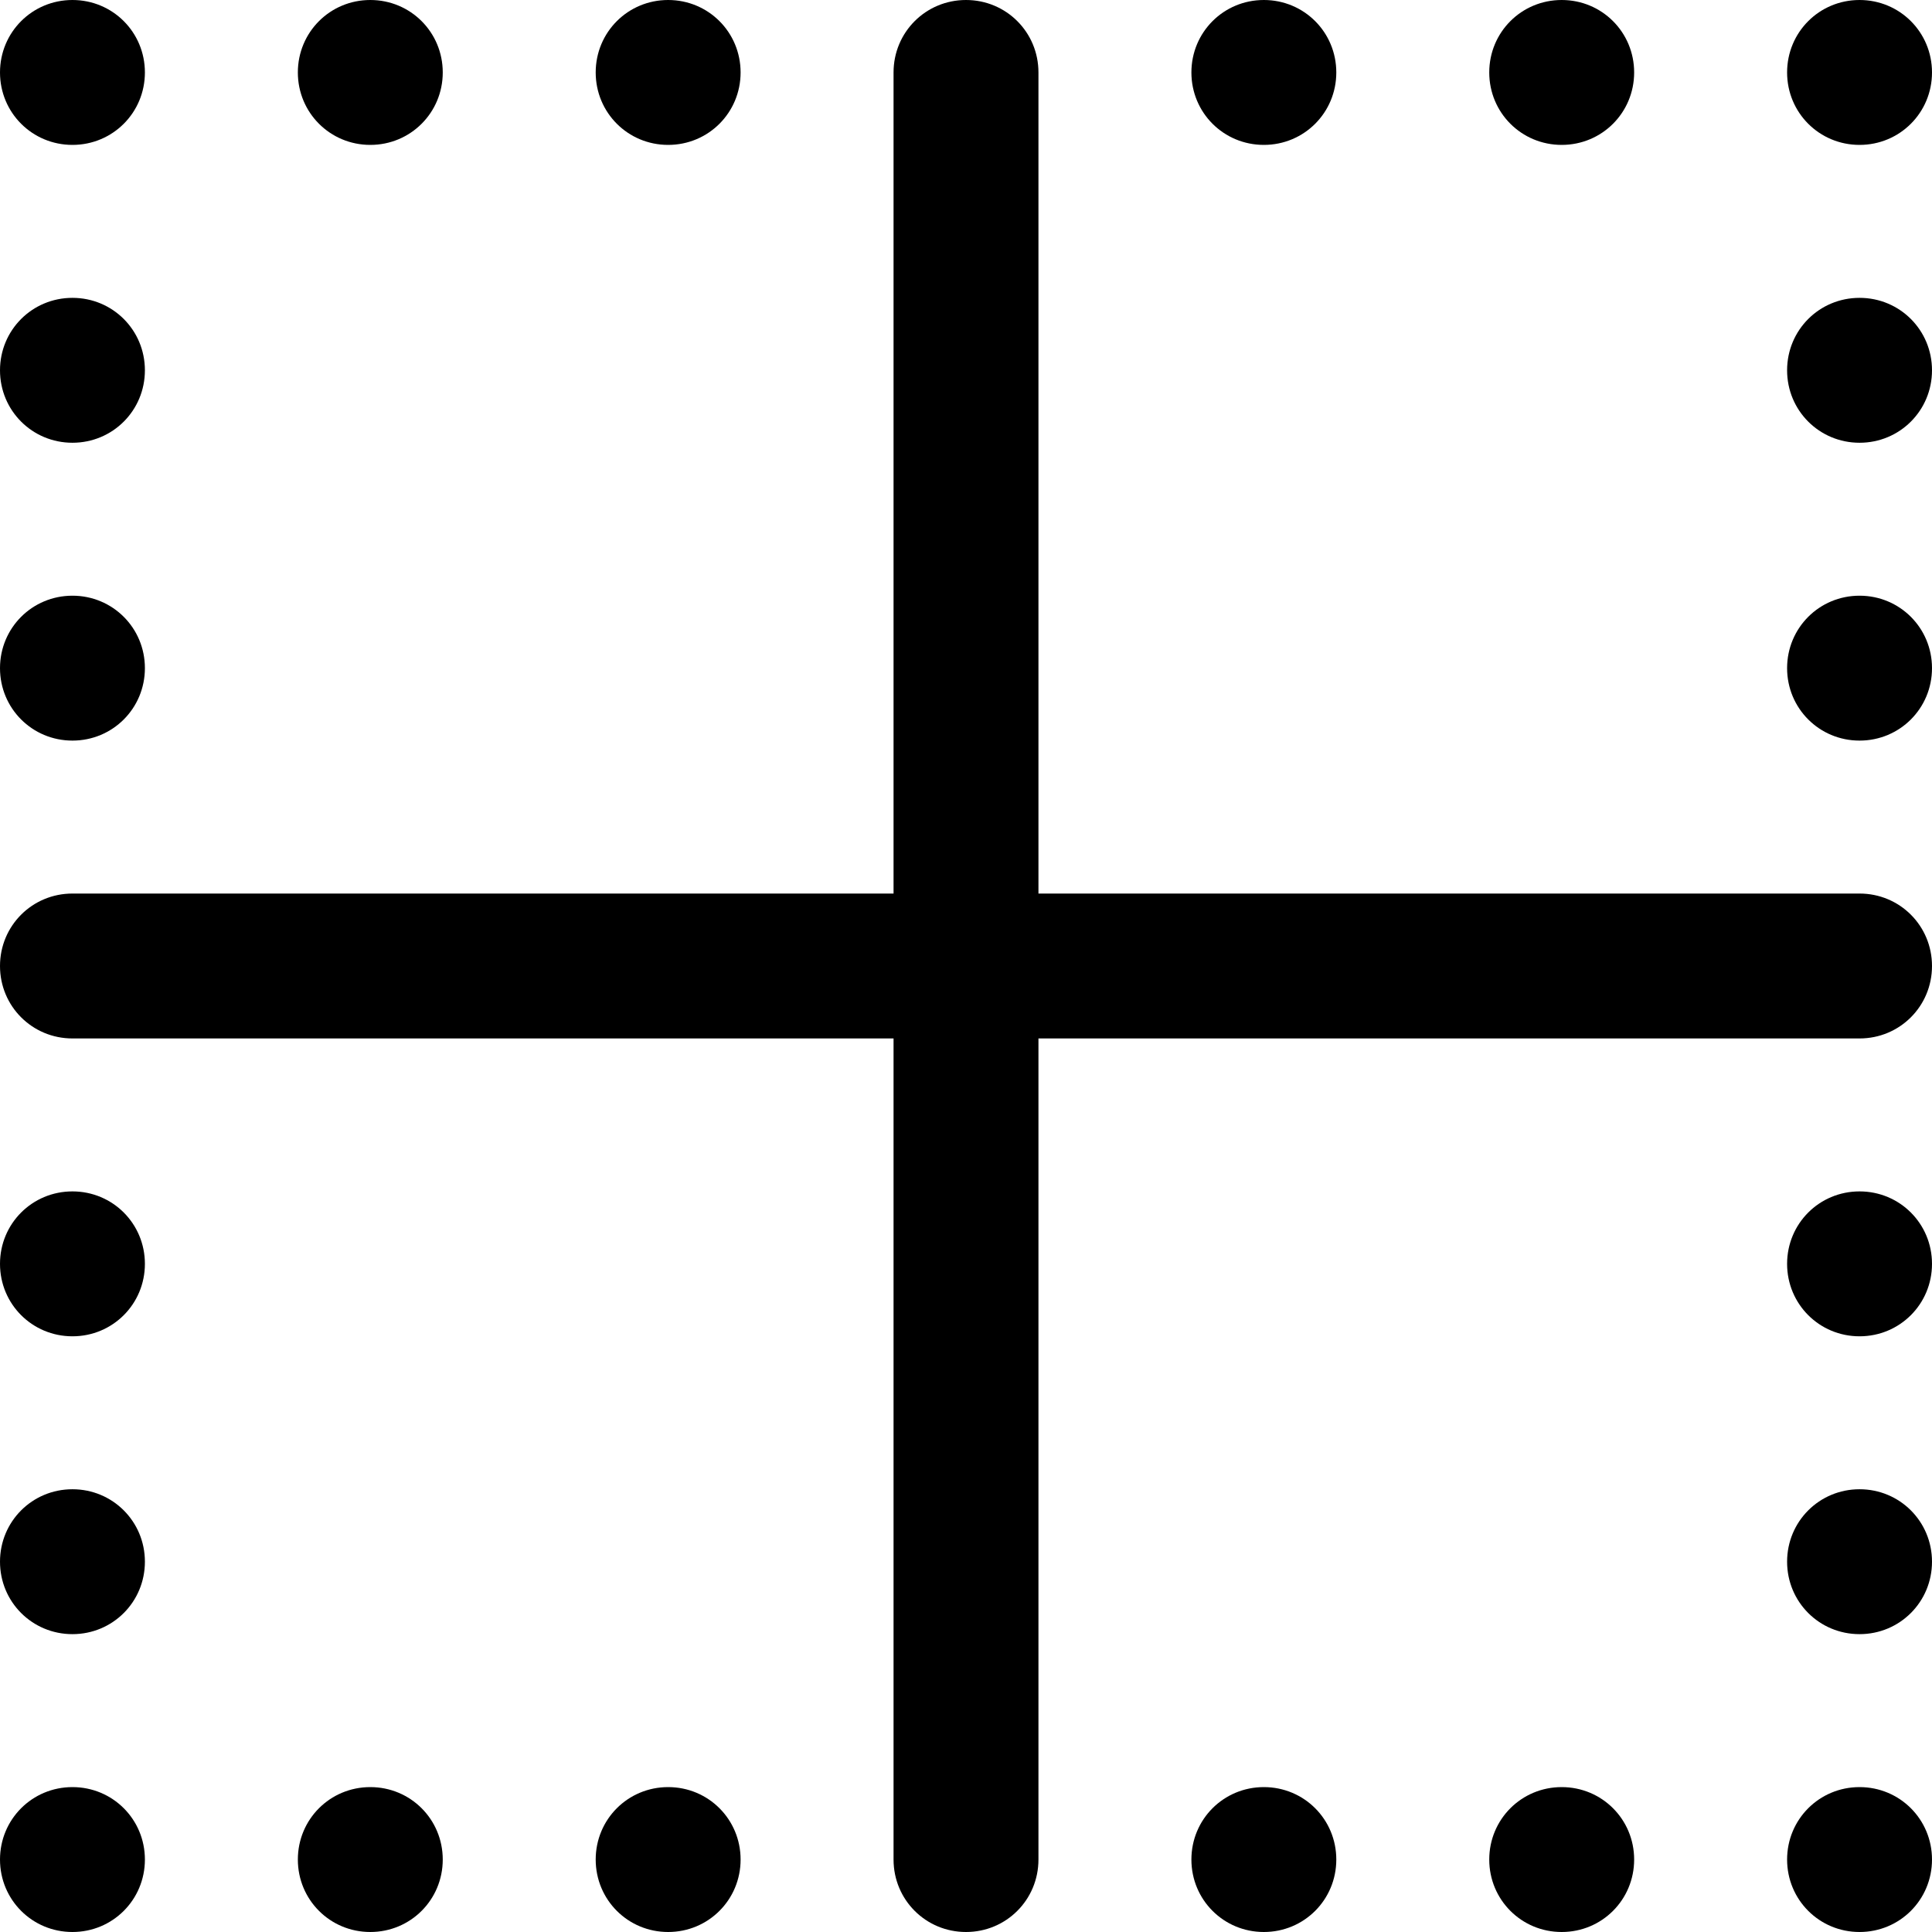 <?xml version="1.0" encoding="utf-8"?>
<!-- Generator: Adobe Illustrator 21.1.0, SVG Export Plug-In . SVG Version: 6.00 Build 0)  -->
<svg version="1.1" id="Layer_1" xmlns="http://www.w3.org/2000/svg" xmlns:xlink="http://www.w3.org/1999/xlink" x="0px" y="0px"
	 viewBox="0 0 24 24" style="enable-background:new 0 0 24 24;" xml:space="preserve">
<path d="M24,12c0,0.5-0.4,0.9-0.9,0.9H12.9v10.2c0,0.5-0.4,0.9-0.9,0.9s-0.9-0.4-0.9-0.9V12.9H0.9C0.4,12.9,0,12.5,0,12
	s0.4-0.9,0.9-0.9h10.2V0.9C11.1,0.4,11.5,0,12,0s0.9,0.4,0.9,0.9v10.2h10.2C23.6,11.1,24,11.5,24,12z M8.3,1.8
	c0.5,0,0.9-0.4,0.9-0.9S8.8,0,8.3,0S7.4,0.4,7.4,0.9S7.8,1.8,8.3,1.8z M4.6,1.8c0.5,0,0.9-0.4,0.9-0.9S5.1,0,4.6,0S3.7,0.4,3.7,0.9
	S4.1,1.8,4.6,1.8z M0.9,1.8c0.5,0,0.9-0.4,0.9-0.9S1.4,0,0.9,0S0,0.4,0,0.9S0.4,1.8,0.9,1.8z M0.9,5.5c0.5,0,0.9-0.4,0.9-0.9
	S1.4,3.7,0.9,3.7C0.4,3.7,0,4.1,0,4.6S0.4,5.5,0.9,5.5z M0.9,9.2c0.5,0,0.9-0.4,0.9-0.9S1.4,7.4,0.9,7.4S0,7.8,0,8.3
	S0.4,9.2,0.9,9.2z M0.9,14.8c-0.5,0-0.9,0.4-0.9,0.9c0,0.5,0.4,0.9,0.9,0.9s0.9-0.4,0.9-0.9C1.8,15.2,1.4,14.8,0.9,14.8z M0.9,18.5
	c-0.5,0-0.9,0.4-0.9,0.9s0.4,0.9,0.9,0.9s0.9-0.4,0.9-0.9S1.4,18.5,0.9,18.5z M0.9,22.2c-0.5,0-0.9,0.4-0.9,0.9S0.4,24,0.9,24
	s0.9-0.4,0.9-0.9S1.4,22.2,0.9,22.2z M4.6,22.2c-0.5,0-0.9,0.4-0.9,0.9S4.1,24,4.6,24s0.9-0.4,0.9-0.9S5.1,22.2,4.6,22.2z M8.3,22.2
	c-0.5,0-0.9,0.4-0.9,0.9S7.8,24,8.3,24s0.9-0.4,0.9-0.9S8.8,22.2,8.3,22.2z M15.7,22.2c-0.5,0-0.9,0.4-0.9,0.9s0.4,0.9,0.9,0.9
	c0.5,0,0.9-0.4,0.9-0.9S16.2,22.2,15.7,22.2z M19.4,22.2c-0.5,0-0.9,0.4-0.9,0.9s0.4,0.9,0.9,0.9s0.9-0.4,0.9-0.9
	S19.9,22.2,19.4,22.2z M23.1,22.2c-0.5,0-0.9,0.4-0.9,0.9s0.4,0.9,0.9,0.9s0.9-0.4,0.9-0.9S23.6,22.2,23.1,22.2z M23.1,18.5
	c-0.5,0-0.9,0.4-0.9,0.9s0.4,0.9,0.9,0.9s0.9-0.4,0.9-0.9S23.6,18.5,23.1,18.5z M23.1,14.8c-0.5,0-0.9,0.4-0.9,0.9
	c0,0.5,0.4,0.9,0.9,0.9s0.9-0.4,0.9-0.9C24,15.2,23.6,14.8,23.1,14.8z M23.1,7.4c-0.5,0-0.9,0.4-0.9,0.9s0.4,0.9,0.9,0.9
	S24,8.8,24,8.3S23.6,7.4,23.1,7.4z M23.1,3.7c-0.5,0-0.9,0.4-0.9,0.9s0.4,0.9,0.9,0.9S24,5.1,24,4.6S23.6,3.7,23.1,3.7z M23.1,1.8
	c0.5,0,0.9-0.4,0.9-0.9S23.6,0,23.1,0s-0.9,0.4-0.9,0.9S22.6,1.8,23.1,1.8z M19.4,1.8c0.5,0,0.9-0.4,0.9-0.9S19.9,0,19.4,0
	s-0.9,0.4-0.9,0.9S18.9,1.8,19.4,1.8z M15.7,1.8c0.5,0,0.9-0.4,0.9-0.9S16.2,0,15.7,0s-0.9,0.4-0.9,0.9C14.8,1.4,15.2,1.8,15.7,1.8z
	"/>
</svg>
